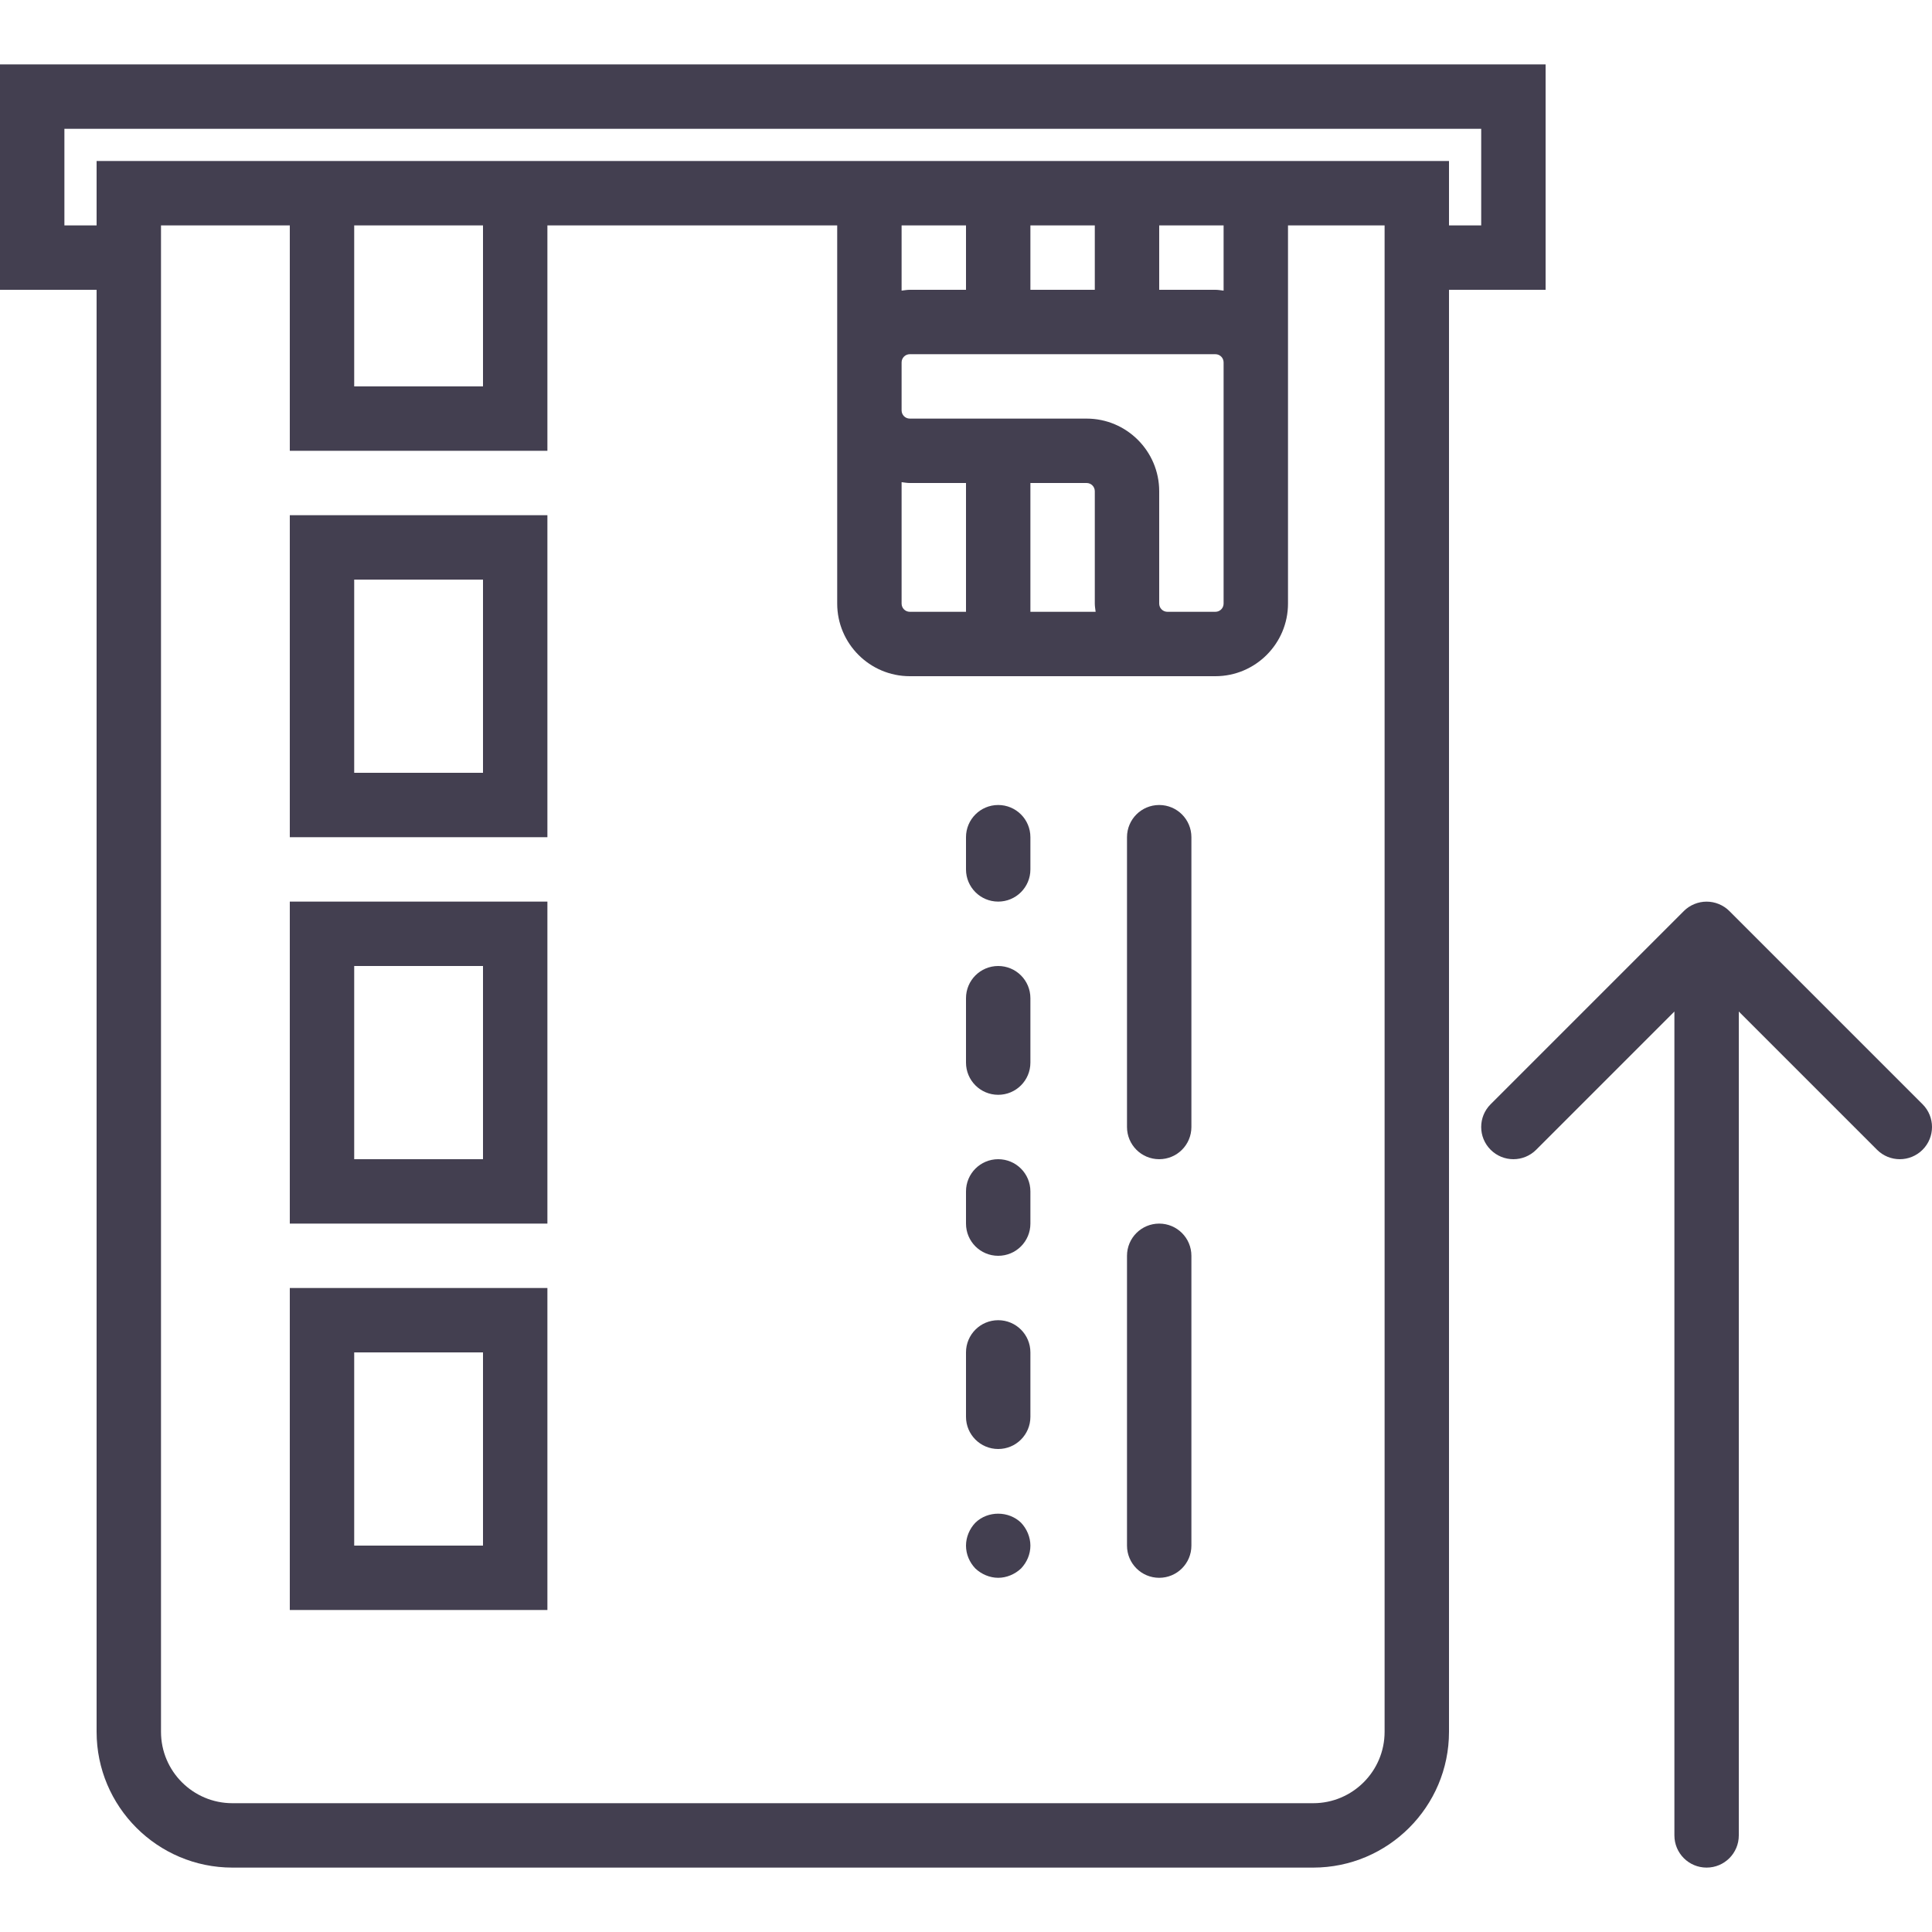 <svg width="60" height="60" viewBox="0 0 60 60" fill="none" xmlns="http://www.w3.org/2000/svg">
<g id="Icon" clip-path="url(#clip0_4_93844)">
<g id="Group">
<path id="Vector" d="M9 26H17V16H9V26ZM11 18H15V24H11V18Z" fill="#2F2B3D" fill-opacity="0.9"/>
<path id="Vector_2" d="M9 38H17V28H9V38ZM11 30H15V36H11V30Z" fill="#2F2B3D" fill-opacity="0.9"/>
<path id="Vector_3" d="M9 50H17V40H9V50ZM11 42H15V48H11V42Z" fill="#2F2B3D" fill-opacity="0.9"/>
<path id="Vector_4" d="M36 25C35.447 25 35 25.447 35 26V35C35 35.553 35.447 36 36 36C36.553 36 37 35.553 37 35V26C37 25.447 36.553 25 36 25Z" fill="#2F2B3D" fill-opacity="0.9"/>
<path id="Vector_5" d="M36 38C35.447 38 35 38.447 35 39V48C35 48.553 35.447 49 36 49C36.553 49 37 48.553 37 48V39C37 38.447 36.553 38 36 38Z" fill="#2F2B3D" fill-opacity="0.9"/>
<path id="Vector_6" d="M31 25C30.447 25 30 25.447 30 26V27C30 27.553 30.447 28 31 28C31.553 28 32 27.553 32 27V26C32 25.447 31.553 25 31 25Z" fill="#2F2B3D" fill-opacity="0.9"/>
<path id="Vector_7" d="M31 30C30.447 30 30 30.447 30 31V33C30 33.553 30.447 34 31 34C31.553 34 32 33.553 32 33V31C32 30.447 31.553 30 31 30Z" fill="#2F2B3D" fill-opacity="0.9"/>
<path id="Vector_8" d="M31 36C30.447 36 30 36.447 30 37V38C30 38.553 30.447 39 31 39C31.553 39 32 38.553 32 38V37C32 36.447 31.553 36 31 36Z" fill="#2F2B3D" fill-opacity="0.9"/>
<path id="Vector_9" d="M31 41C30.447 41 30 41.447 30 42V44C30 44.553 30.447 45 31 45C31.553 45 32 44.553 32 44V42C32 41.447 31.553 41 31 41Z" fill="#2F2B3D" fill-opacity="0.9"/>
<path id="Vector_10" d="M30.29 47.29C30.109 47.479 30 47.74 30 48C30 48.27 30.109 48.52 30.29 48.71C30.479 48.89 30.74 49 31 49C31.26 49 31.52 48.89 31.71 48.71C31.89 48.52 32 48.27 32 48C32 47.74 31.89 47.479 31.71 47.29C31.33 46.92 30.68 46.91 30.29 47.29Z" fill="#2F2B3D" fill-opacity="0.9"/>
<path id="Vector_11" d="M48 2H0V9H3V53.783C3 56.108 4.892 58 7.217 58H40.783C43.108 58 45 56.108 45 53.783V9H48V2ZM43 53.783C43 55.006 42.006 56 40.783 56H7.217C5.994 56 5 55.006 5 53.783V7H9V14H17V7H26V11.255V12.745V18.745C26 19.988 27.012 21 28.255 21H36.255H37.745C38.988 21 40 19.988 40 18.745V11.255V7H43V53.783ZM11 7H15V12H11V7ZM34 7V9H32V7H34ZM38 7V9.026C37.915 9.016 37.832 9 37.745 9H36V7H38ZM28.255 19C28.114 19 28 18.886 28 18.745V14.974C28.085 14.984 28.168 15 28.255 15H30V19H28.255ZM32 15H33.745C33.886 15 34 15.114 34 15.255V18.745C34 18.832 34.016 18.915 34.026 19H32V15ZM36 18.745V15.255C36 14.012 34.988 13 33.745 13H28.255C28.114 13 28 12.886 28 12.745V11.255C28 11.114 28.114 11 28.255 11H37.745C37.886 11 38 11.114 38 11.255V18.745C38 18.886 37.886 19 37.745 19H36.255C36.114 19 36 18.886 36 18.745ZM30 9H28.255C28.168 9 28.085 9.016 28 9.026V7H30V9ZM46 7H45V5H40H26H17H9H3V7H2V4H46V7Z" fill="#2F2B3D" fill-opacity="0.9"/>
<path id="Vector_12" d="M59.707 34.293L53.708 28.294C53.616 28.201 53.505 28.128 53.382 28.077C53.138 27.976 52.863 27.976 52.618 28.077C52.495 28.128 52.384 28.202 52.292 28.294L46.293 34.293C45.902 34.684 45.902 35.316 46.293 35.707C46.488 35.902 46.744 36 47 36C47.256 36 47.512 35.902 47.707 35.707L52 31.414V57C52 57.553 52.447 58 53 58C53.553 58 54 57.553 54 57V31.414L58.293 35.707C58.488 35.902 58.744 36 59 36C59.256 36 59.512 35.902 59.707 35.707C60.098 35.316 60.098 34.684 59.707 34.293Z" fill="#2F2B3D" fill-opacity="0.9"/>
</g>
</g>
<defs>
<clipPath id="clip0_4_93844">
<rect width="60" height="60" fill="white"/>
</clipPath>
</defs>
</svg>
